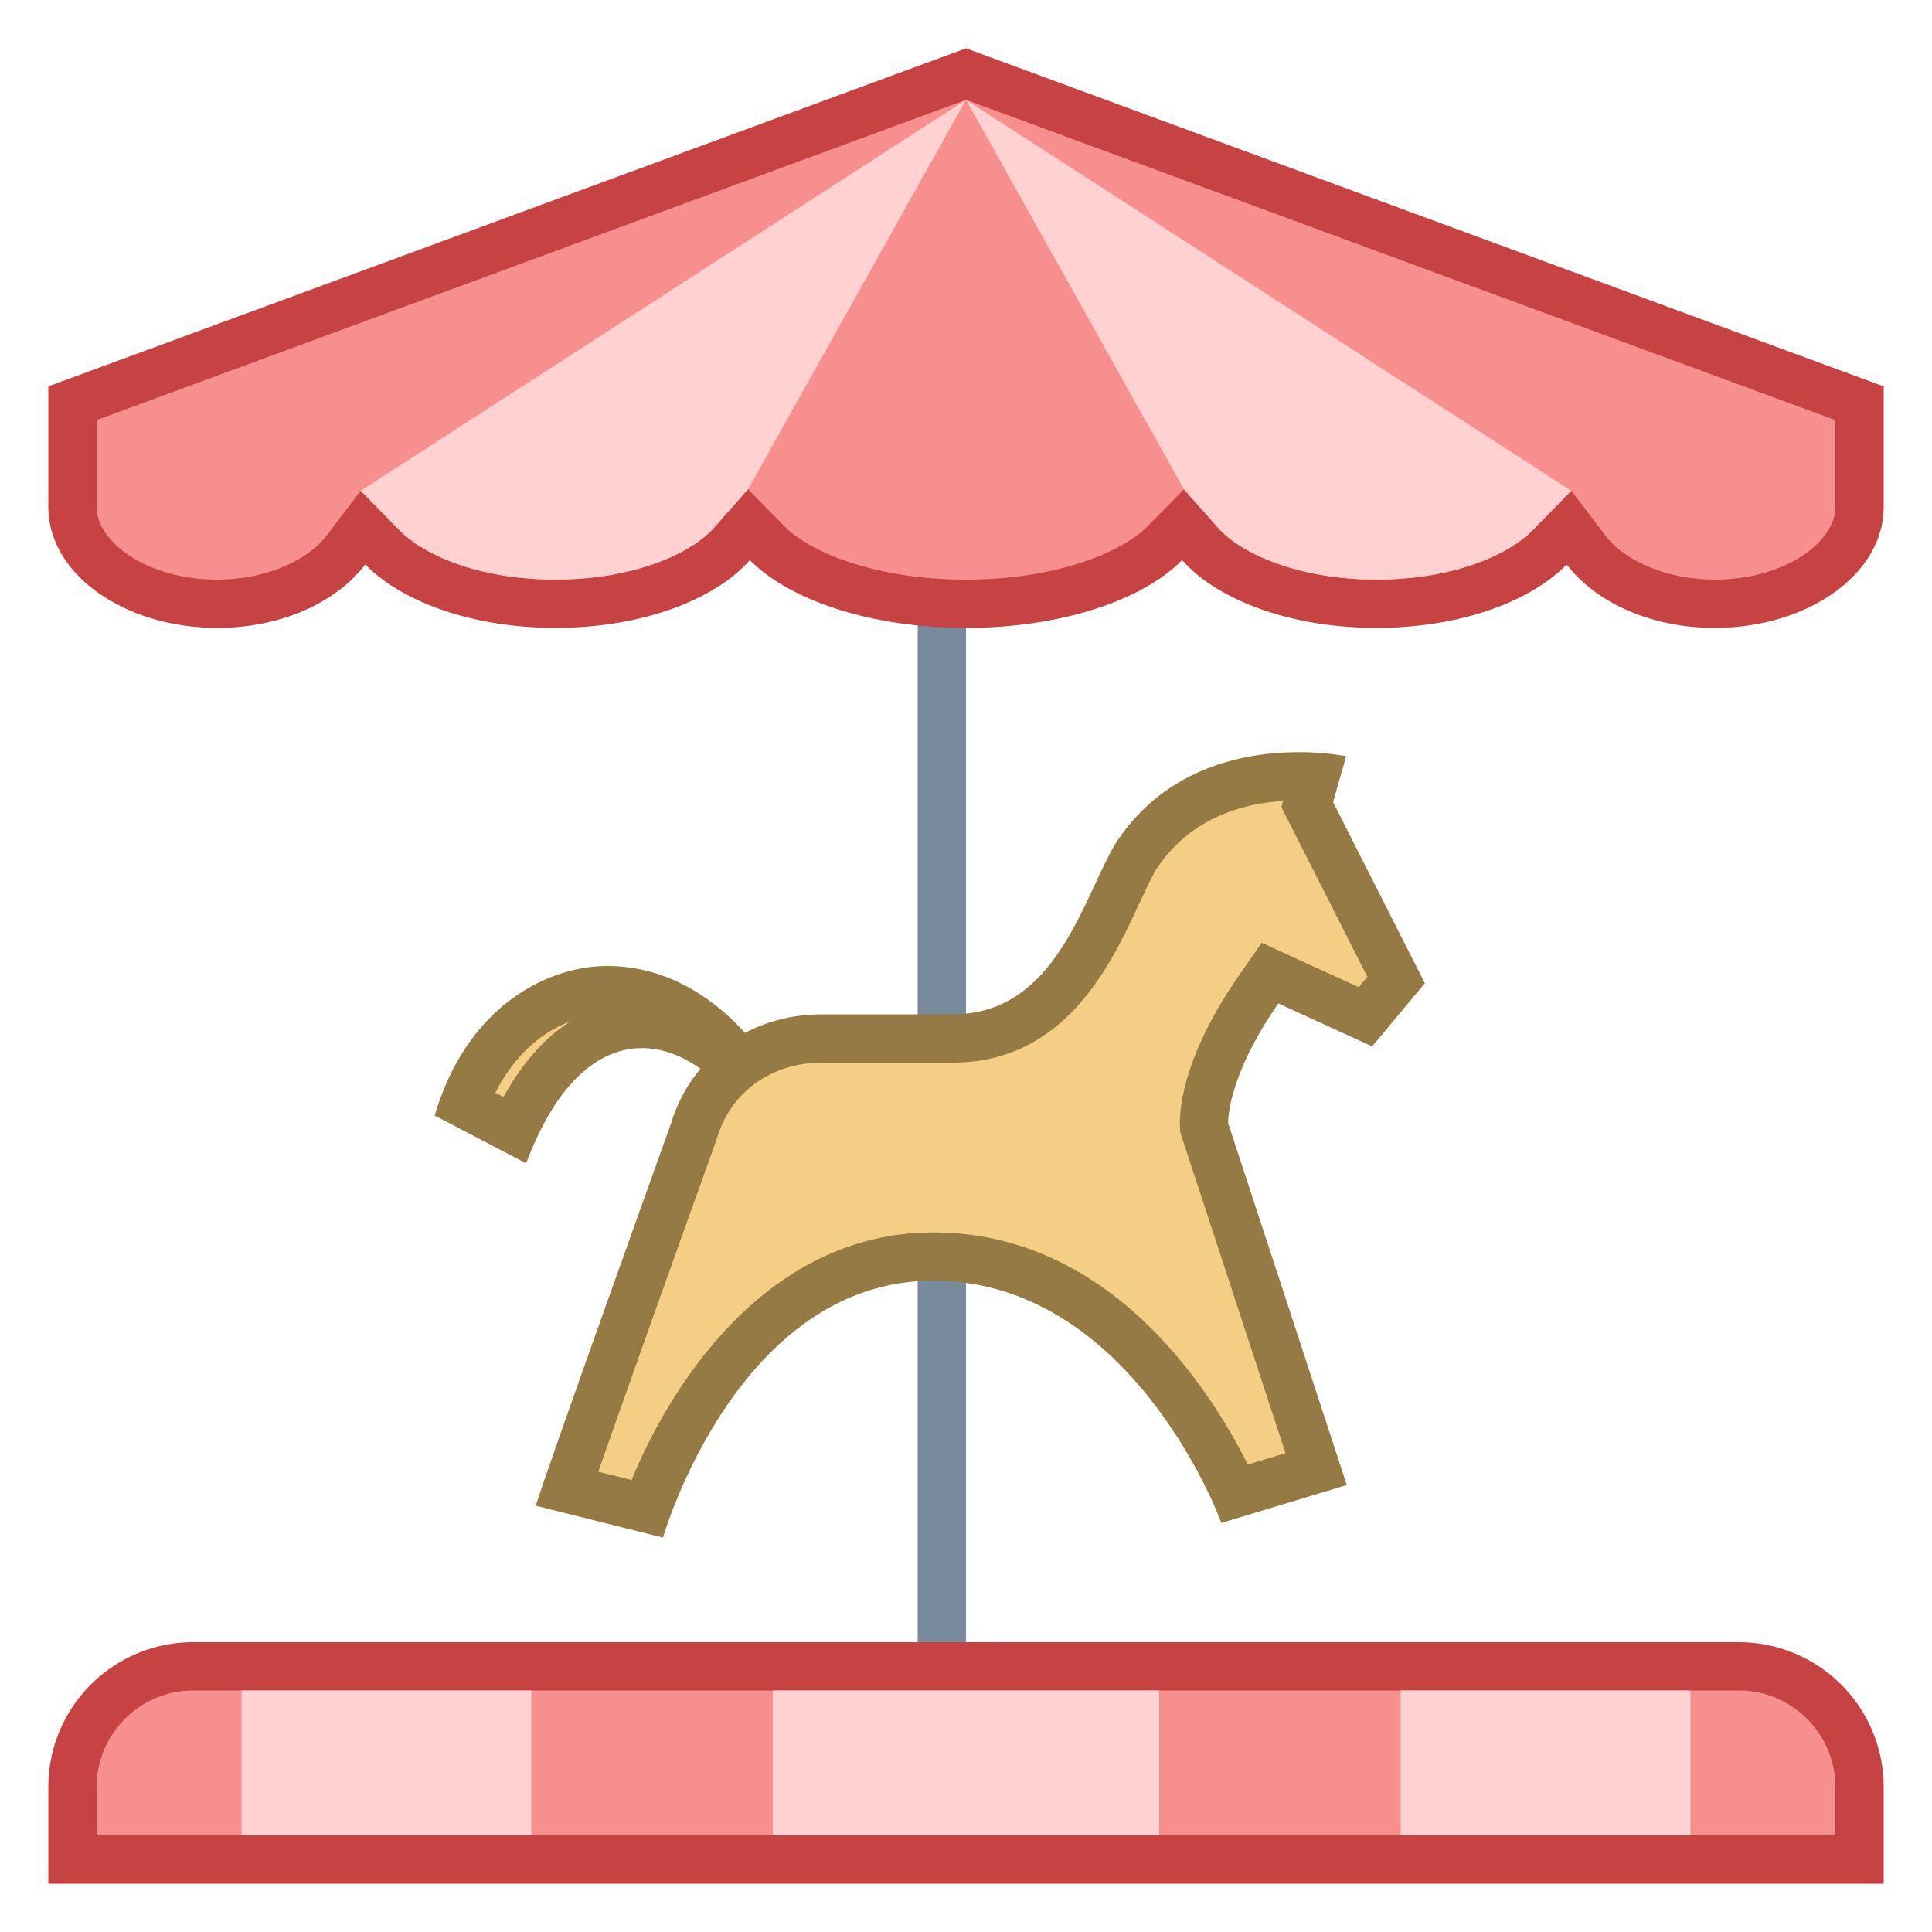 <svg viewBox="0 0 40 40" xmlns="http://www.w3.org/2000/svg"><path fill="#b6c9d6" stroke="#788b9c" stroke-linejoin="round" stroke-miterlimit="10" d="M19.5 12v24"></path><path d="M1.5 38.5V37c0-1.378 1.122-2.5 2.5-2.5h32c1.378 0 2.5 1.122 2.5 2.5v1.5h-37z" fill="#f78f8f"></path><path d="M36 35c1.103 0 2 .897 2 2v1H2v-1c0-1.103.897-2 2-2h32m0-1H4a3 3 0 00-3 3v2h38v-2a3 3 0 00-3-3z" fill="#c74343"></path><path fill="#ffd1d1" d="M16 35h8v3h-8zM29 35h6v3h-6zM5 35h6v3H5z"></path><path d="M35.5 12.5c-1.12 0-2.141-.428-2.665-1.116l-.351-.46-.404.413c-.703.717-2.075 1.163-3.58 1.163-1.555 0-2.988-.485-3.652-1.235l-.355-.402-.375.382c-.75.763-2.366 1.255-4.118 1.255-1.752 0-3.368-.493-4.117-1.255l-.376-.382-.355.402c-.664.75-2.097 1.235-3.652 1.235-1.506 0-2.878-.446-3.58-1.163l-.405-.413-.35.459C6.64 12.072 5.619 12.5 4.5 12.5c-1.626 0-3-.916-3-2V8.349L20 1.533l18.5 6.816V10.5c0 1.084-1.374 2-3 2z" fill="#f78f8f"></path><path d="M20 2.066l18 6.632V10.5c0 .709-1.027 1.5-2.5 1.5-.952 0-1.842-.361-2.267-.919l-.701-.92-.809.826C31.266 11.454 30.147 12 28.5 12c-1.612 0-2.808-.536-3.277-1.067l-.711-.803-.752.765C23.22 11.445 21.848 12 20 12s-3.22-.555-3.76-1.105l-.752-.765-.711.803C14.308 11.464 13.112 12 11.5 12c-1.647 0-2.766-.546-3.223-1.013l-.809-.826-.701.92C6.342 11.639 5.452 12 4.5 12 3.027 12 2 11.209 2 10.5V8.697l18-6.631M20 1L1 8v2.5C1 11.881 2.567 13 4.5 13c1.328 0 2.469-.535 3.062-1.313C8.325 12.465 9.792 13 11.5 13c1.774 0 3.293-.575 4.026-1.404C16.341 12.425 18.029 13 20 13s3.659-.575 4.474-1.404C25.207 12.425 26.726 13 28.5 13c1.708 0 3.175-.535 3.937-1.313.594.778 1.735 1.313 3.063 1.313 1.933 0 3.5-1.119 3.5-2.5V8L20 1z" fill="#c74343"></path><path d="M9.609 22.851c.655-1.726 1.978-2.351 2.962-2.351 1.557 0 2.556 1.246 2.878 1.718l-.031.074c-.616-.7-1.371-1.092-2.126-1.092-.637 0-1.783.299-2.651 2.189l-1.032-.538z" fill="#f5ce85"></path><path d="M11.814 21.143c-.468.298-.956.785-1.39 1.568l-.168-.088c.408-.807.992-1.268 1.558-1.48M12.572 20c-1.212 0-2.899.808-3.572 3.096l1.894.989c.644-1.718 1.534-2.385 2.398-2.385.761 0 1.501.517 2.035 1.287a.235.235 0 00.077.013c.361 0 .596-.847.596-.847S14.799 20 12.572 20z" fill="#967a44"></path><g><path d="M11.735 30.821a849.24 849.24 0 012.628-7.394c.354-1.181 1.392-1.927 2.65-1.927h2.714c2.011 0 2.846-1.796 3.398-2.984.146-.314.279-.604.419-.828.889-1.333 2.309-1.616 3.342-1.616.125 0 .24.004.343.011l-.165.577 1.84 3.631-.635.761-1.975-.904-.239.343c-1.156 1.663-1.133 2.686-1.126 2.797l.003.065 2.317 7.063-1.678.507c-.586-1.301-2.55-4.908-6.251-4.908-3.656 0-5.411 3.849-5.92 5.222l-1.665-.416z" fill="#f5ce85"></path><path d="M26.567 16.582l-.037.129.177.35 1.602 3.162-.179.215-1.248-.571-.76-.348-.477.687c-1.226 1.764-1.228 2.901-1.216 3.111l.008.13.041.124 2.137 6.515-.78.236c-.811-1.616-2.876-4.806-6.514-4.806-3.499 0-5.483 3.259-6.244 5.126l-.69-.173c.555-1.588 1.682-4.743 2.447-6.872l.009-.025.008-.026c.281-.939 1.131-1.546 2.163-1.546h2.714c2.33 0 3.282-2.049 3.851-3.274.14-.302.273-.587.374-.749.688-1.031 1.748-1.339 2.614-1.395m.32-1.01c-1.055 0-2.719.28-3.766 1.851C22.443 18.508 21.9 21 19.729 21h-2.714c-1.493 0-2.714.901-3.121 2.258 0 0-2.699 7.513-2.8 7.917l2.633.659c.011-.044 1.545-5.319 5.595-5.319 4.061 0 5.908 4.834 5.964 5.016l2.598-.785c-.03-.098-2.455-7.488-2.455-7.488s-.053-.913 1.038-2.483l1.942.889 1.091-1.307-1.9-3.75.271-.95c0 .001-.398-.085-.984-.085z" fill="#967a44"></path></g><g><path d="M32.532 10.161l-.809.826C31.266 11.454 30.147 12 28.5 12c-1.612 0-2.808-.536-3.277-1.067l-.711-.803L20 2.066l12.532 8.095z" fill="#ffd1d1"></path></g><g><path d="M20 2.066l-4.512 8.064-.711.803C14.308 11.464 13.112 12 11.5 12c-1.647 0-2.766-.546-3.223-1.013l-.809-.826L20 2.066z" fill="#ffd1d1"></path></g></svg>